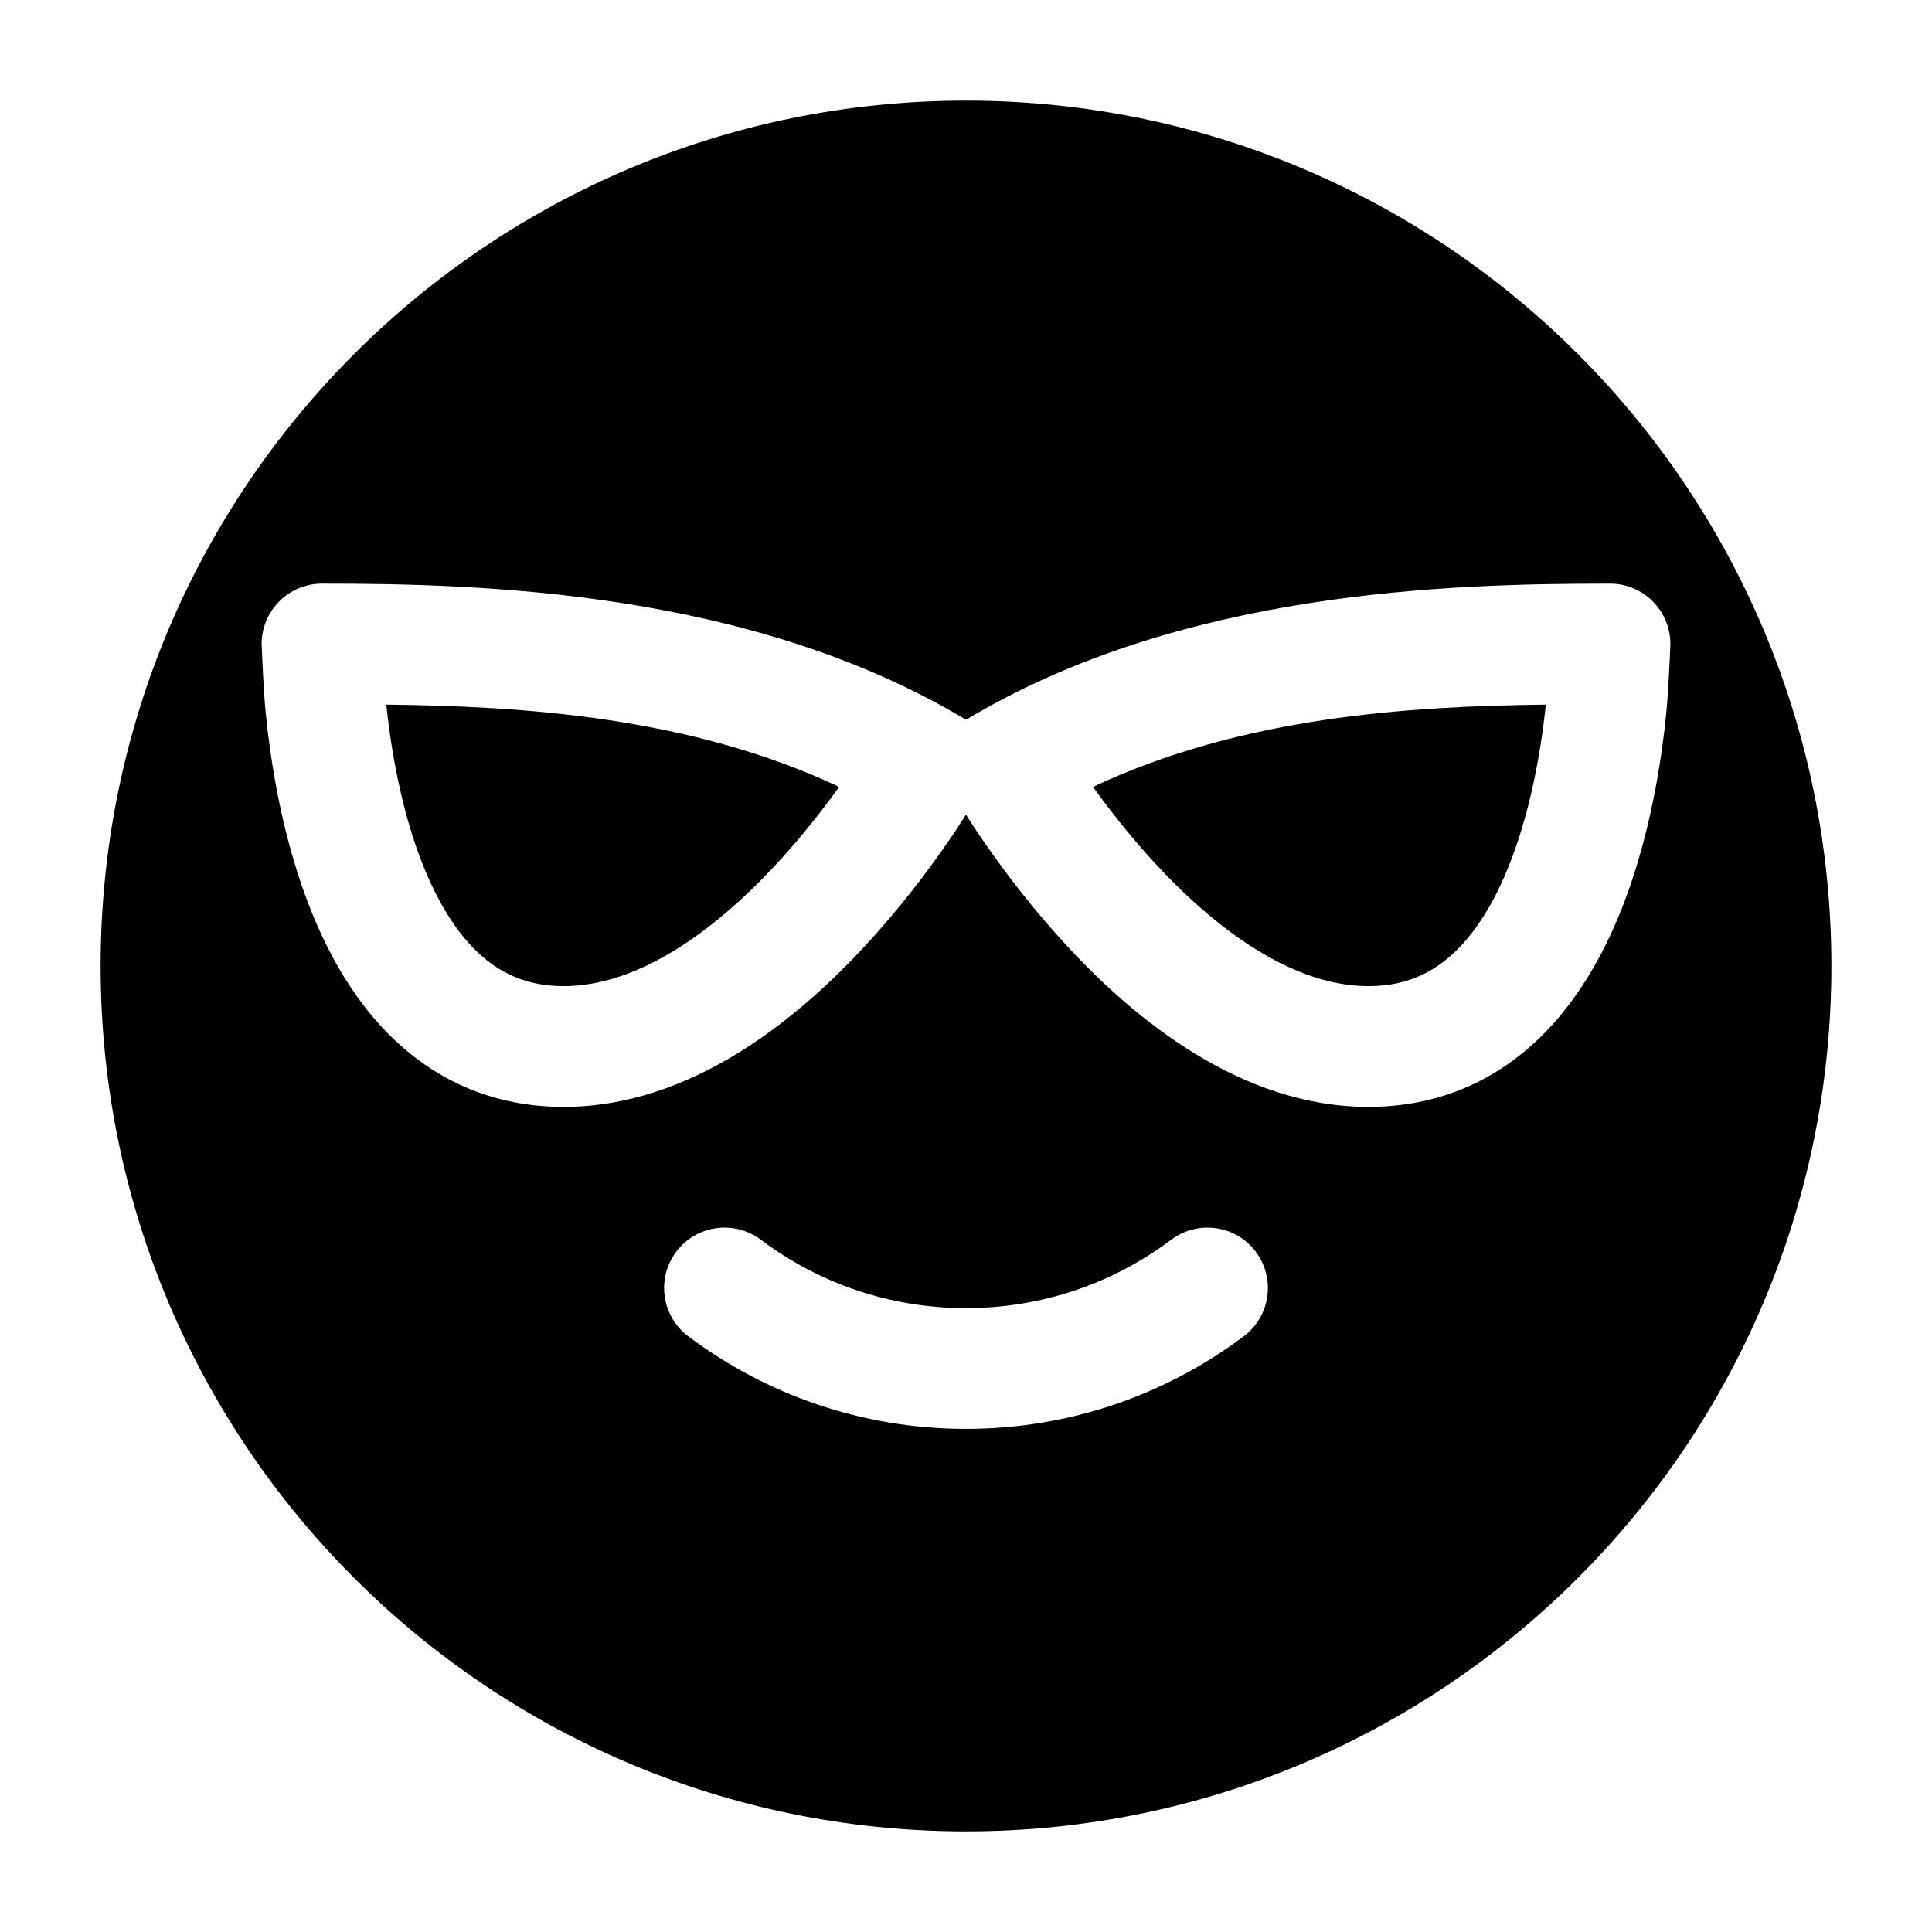 <svg width="24" height="24" viewBox="0 0 24 24" xmlns="http://www.w3.org/2000/svg">
    <path fill-rule="evenodd" clip-rule="evenodd" d="M1.25 12C1.25 6.063 6.063 1.25 12 1.25C17.937 1.25 22.75 6.063 22.75 12C22.75 17.937 17.937 22.75 12 22.75C6.063 22.75 1.25 17.937 1.25 12ZM8.4 15.55C8.649 15.218 9.119 15.152 9.451 15.4C10.161 15.934 11.042 16.25 12 16.25C12.958 16.25 13.839 15.934 14.55 15.4C14.881 15.152 15.351 15.218 15.6 15.55C15.848 15.881 15.782 16.351 15.45 16.6C14.489 17.322 13.294 17.75 12 17.75C10.706 17.75 9.511 17.322 8.55 16.6C8.218 16.351 8.152 15.881 8.4 15.55ZM4 7.25C5.977 7.25 9.321 7.334 12 8.941C14.679 7.334 18.023 7.25 20 7.25C20.414 7.25 20.75 7.586 20.75 8L20.75 8.012L20.75 8.012C20.743 8.172 20.724 8.612 20.699 8.856C20.65 9.353 20.549 10.029 20.343 10.716C20.14 11.394 19.817 12.136 19.292 12.72C18.747 13.326 17.99 13.75 17 13.75C15.417 13.75 14.101 12.663 13.263 11.76C12.826 11.289 12.475 10.822 12.234 10.473C12.139 10.336 12.061 10.216 12 10.12C11.939 10.216 11.861 10.336 11.766 10.473C11.525 10.822 11.174 11.289 10.737 11.76C9.899 12.663 8.583 13.75 7 13.75C6.01 13.75 5.253 13.326 4.708 12.72C4.183 12.136 3.86 11.394 3.657 10.716C3.451 10.029 3.35 9.353 3.301 8.856C3.276 8.612 3.257 8.172 3.251 8.012L3.25 8C3.25 7.586 3.586 7.25 4 7.25ZM4.799 8.753C4.844 9.187 4.931 9.741 5.094 10.284C5.266 10.856 5.506 11.364 5.824 11.717C6.123 12.049 6.491 12.25 7.001 12.25C7.918 12.25 8.852 11.587 9.639 10.74C9.954 10.4 10.221 10.058 10.424 9.775C8.576 8.904 6.505 8.773 4.799 8.753ZM13.578 9.775C13.781 10.058 14.047 10.4 14.363 10.74C15.149 11.587 16.084 12.25 17.001 12.25C17.511 12.25 17.879 12.049 18.178 11.717C18.496 11.364 18.736 10.856 18.907 10.284C19.071 9.741 19.157 9.187 19.203 8.753C17.496 8.773 15.425 8.904 13.578 9.775Z"/>
</svg>
